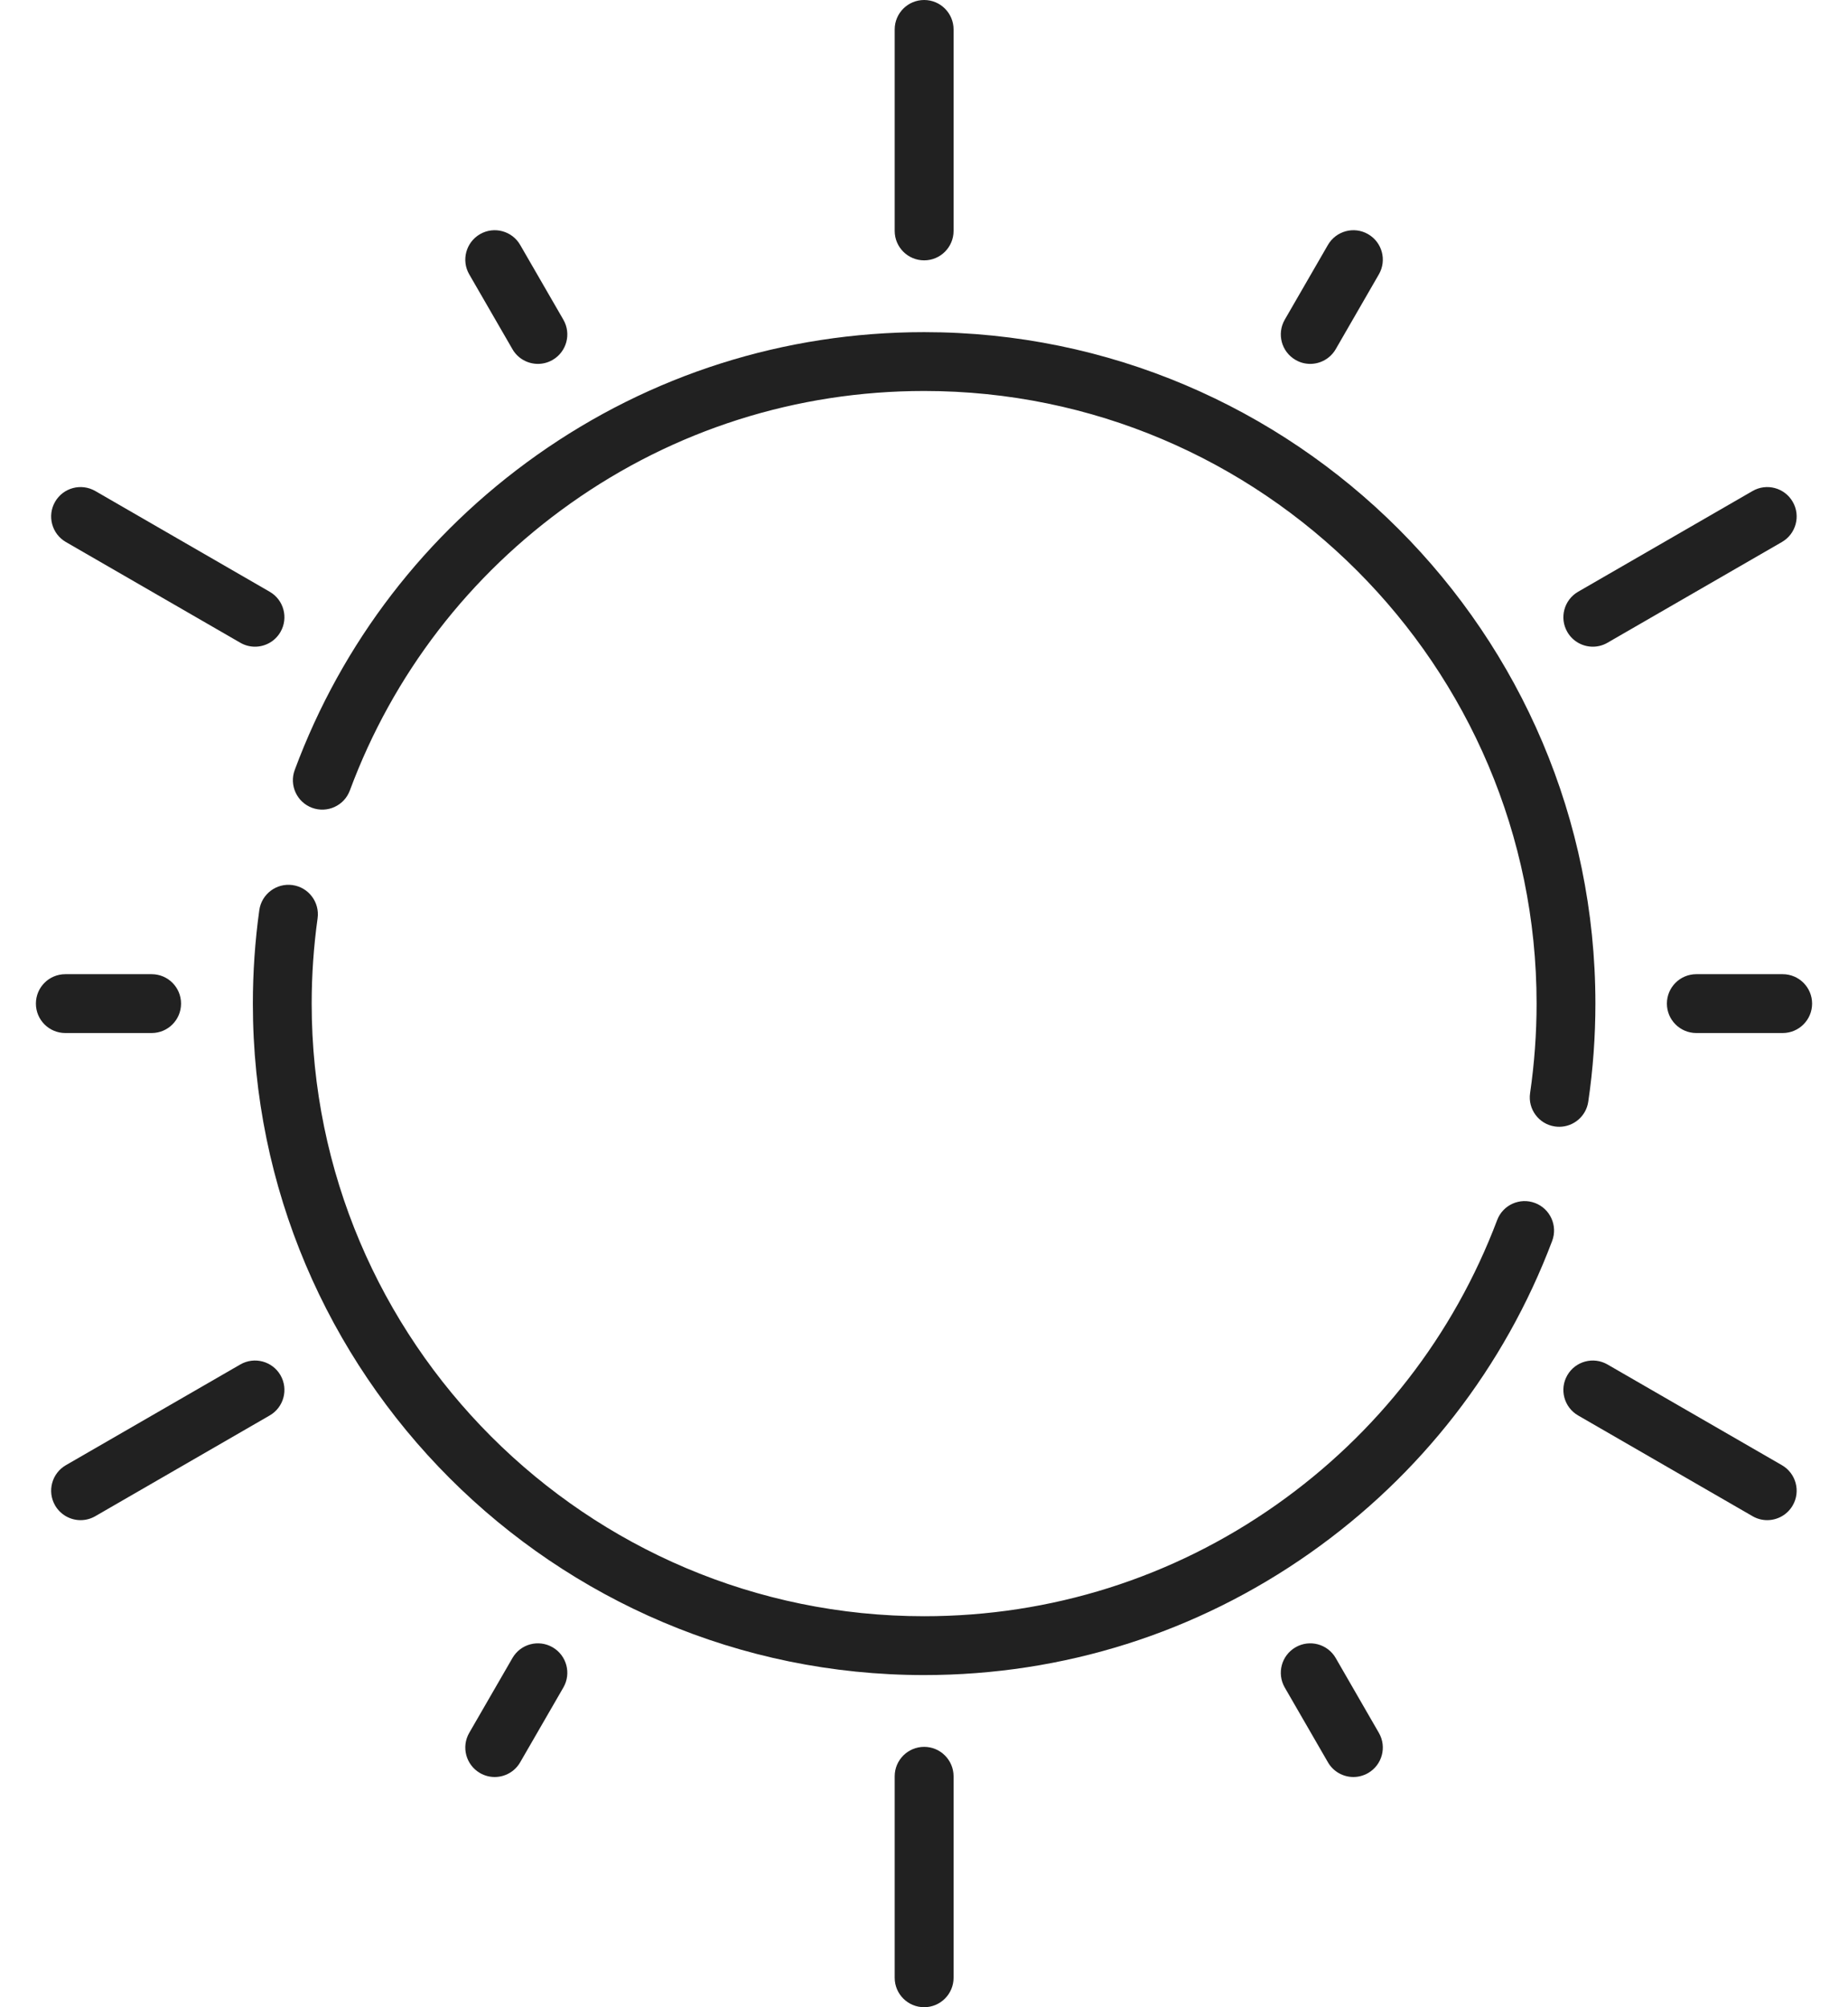 <svg width="35" height="38" viewBox="0 0 35 38" fill="none" xmlns="http://www.w3.org/2000/svg">
<path d="M30.081 20.855C30.171 20.245 30.216 19.621 30.216 19C30.216 11.99 24.513 6.288 17.503 6.288C14.857 6.288 12.319 7.093 10.166 8.617C8.061 10.108 6.476 12.168 5.582 14.577C5.475 14.865 5.622 15.186 5.91 15.293C6.199 15.4 6.519 15.253 6.626 14.965C7.442 12.768 8.889 10.887 10.81 9.527C12.774 8.137 15.088 7.402 17.503 7.402C23.899 7.402 29.102 12.605 29.102 19C29.102 19.567 29.06 20.137 28.979 20.694C28.934 20.999 29.145 21.282 29.449 21.326C29.477 21.33 29.504 21.332 29.531 21.332C29.803 21.332 30.041 21.133 30.081 20.855Z" fill="#212121"/>
<path d="M29.073 22.775C28.785 22.666 28.463 22.811 28.355 23.099C27.53 25.28 26.082 27.145 24.167 28.492C22.209 29.87 19.904 30.598 17.502 30.598C11.106 30.598 5.903 25.395 5.903 19C5.903 18.459 5.941 17.916 6.015 17.385C6.057 17.08 5.845 16.799 5.54 16.756C5.235 16.714 4.954 16.926 4.911 17.231C4.83 17.813 4.789 18.408 4.789 19C4.789 26.01 10.492 31.712 17.502 31.712C20.135 31.712 22.662 30.914 24.808 29.404C26.907 27.927 28.494 25.884 29.397 23.493C29.506 23.205 29.36 22.884 29.073 22.775Z" fill="#212121"/>
<path d="M17.503 4.929C17.81 4.929 18.06 4.68 18.06 4.372V0.557C18.06 0.249 17.81 0 17.503 0C17.195 0 16.945 0.249 16.945 0.557V4.372C16.945 4.68 17.195 4.929 17.503 4.929Z" fill="#212121"/>
<path d="M17.503 33.071C17.195 33.071 16.945 33.321 16.945 33.628V37.443C16.945 37.751 17.195 38 17.503 38C17.81 38 18.06 37.751 18.06 37.443V33.628C18.06 33.321 17.81 33.071 17.503 33.071Z" fill="#212121"/>
<path d="M9.705 6.61C9.808 6.789 9.995 6.889 10.188 6.889C10.282 6.889 10.378 6.865 10.466 6.814C10.732 6.66 10.824 6.32 10.67 6.053L9.852 4.637C9.699 4.371 9.358 4.279 9.091 4.433C8.825 4.587 8.733 4.928 8.887 5.194L9.705 6.61Z" fill="#212121"/>
<path d="M25.298 31.39C25.144 31.123 24.803 31.032 24.537 31.186C24.27 31.34 24.179 31.68 24.332 31.947L25.15 33.363C25.253 33.542 25.441 33.642 25.633 33.642C25.728 33.642 25.823 33.617 25.911 33.567C26.178 33.413 26.269 33.072 26.115 32.806L25.298 31.39Z" fill="#212121"/>
<path d="M2.872 19.557C3.18 19.557 3.429 19.308 3.429 19C3.429 18.692 3.18 18.443 2.872 18.443H1.237C0.929 18.443 0.68 18.692 0.68 19C0.68 19.308 0.929 19.557 1.237 19.557H2.872Z" fill="#212121"/>
<path d="M33.763 18.443H32.127C31.82 18.443 31.57 18.692 31.57 19C31.57 19.308 31.82 19.557 32.127 19.557H33.763C34.07 19.557 34.32 19.308 34.32 19C34.32 18.692 34.07 18.443 33.763 18.443Z" fill="#212121"/>
<path d="M10.466 31.186C10.199 31.032 9.859 31.123 9.705 31.39L8.887 32.806C8.733 33.072 8.825 33.413 9.091 33.567C9.179 33.618 9.275 33.642 9.369 33.642C9.562 33.642 9.749 33.542 9.852 33.363L10.67 31.947C10.824 31.68 10.732 31.34 10.466 31.186Z" fill="#212121"/>
<path d="M24.537 6.814C24.624 6.865 24.72 6.889 24.815 6.889C25.007 6.889 25.194 6.789 25.298 6.61L26.115 5.194C26.269 4.928 26.178 4.587 25.911 4.433C25.645 4.279 25.304 4.371 25.15 4.637L24.332 6.053C24.179 6.32 24.27 6.66 24.537 6.814Z" fill="#212121"/>
<path d="M1.247 10.261L4.551 12.168C4.639 12.219 4.735 12.243 4.829 12.243C5.022 12.243 5.209 12.143 5.312 11.964C5.466 11.698 5.375 11.357 5.108 11.203L1.805 9.296C1.538 9.142 1.197 9.233 1.043 9.5C0.89 9.766 0.981 10.107 1.247 10.261Z" fill="#212121"/>
<path d="M33.749 27.739L30.445 25.832C30.179 25.678 29.838 25.769 29.684 26.036C29.53 26.302 29.622 26.643 29.888 26.797L33.192 28.704C33.28 28.755 33.375 28.779 33.47 28.779C33.662 28.779 33.85 28.679 33.953 28.5C34.107 28.234 34.015 27.893 33.749 27.739Z" fill="#212121"/>
<path d="M4.551 25.832L1.247 27.739C0.981 27.893 0.89 28.233 1.043 28.5C1.147 28.679 1.334 28.779 1.526 28.779C1.621 28.779 1.717 28.755 1.805 28.704L5.108 26.797C5.375 26.643 5.466 26.302 5.312 26.035C5.158 25.769 4.817 25.678 4.551 25.832Z" fill="#212121"/>
<path d="M30.167 12.243C30.262 12.243 30.358 12.219 30.445 12.168L33.749 10.261C34.015 10.107 34.107 9.766 33.953 9.5C33.799 9.233 33.458 9.142 33.192 9.296L29.888 11.203C29.622 11.357 29.53 11.698 29.684 11.964C29.787 12.143 29.975 12.243 30.167 12.243Z" fill="#212121"/>
</svg>
